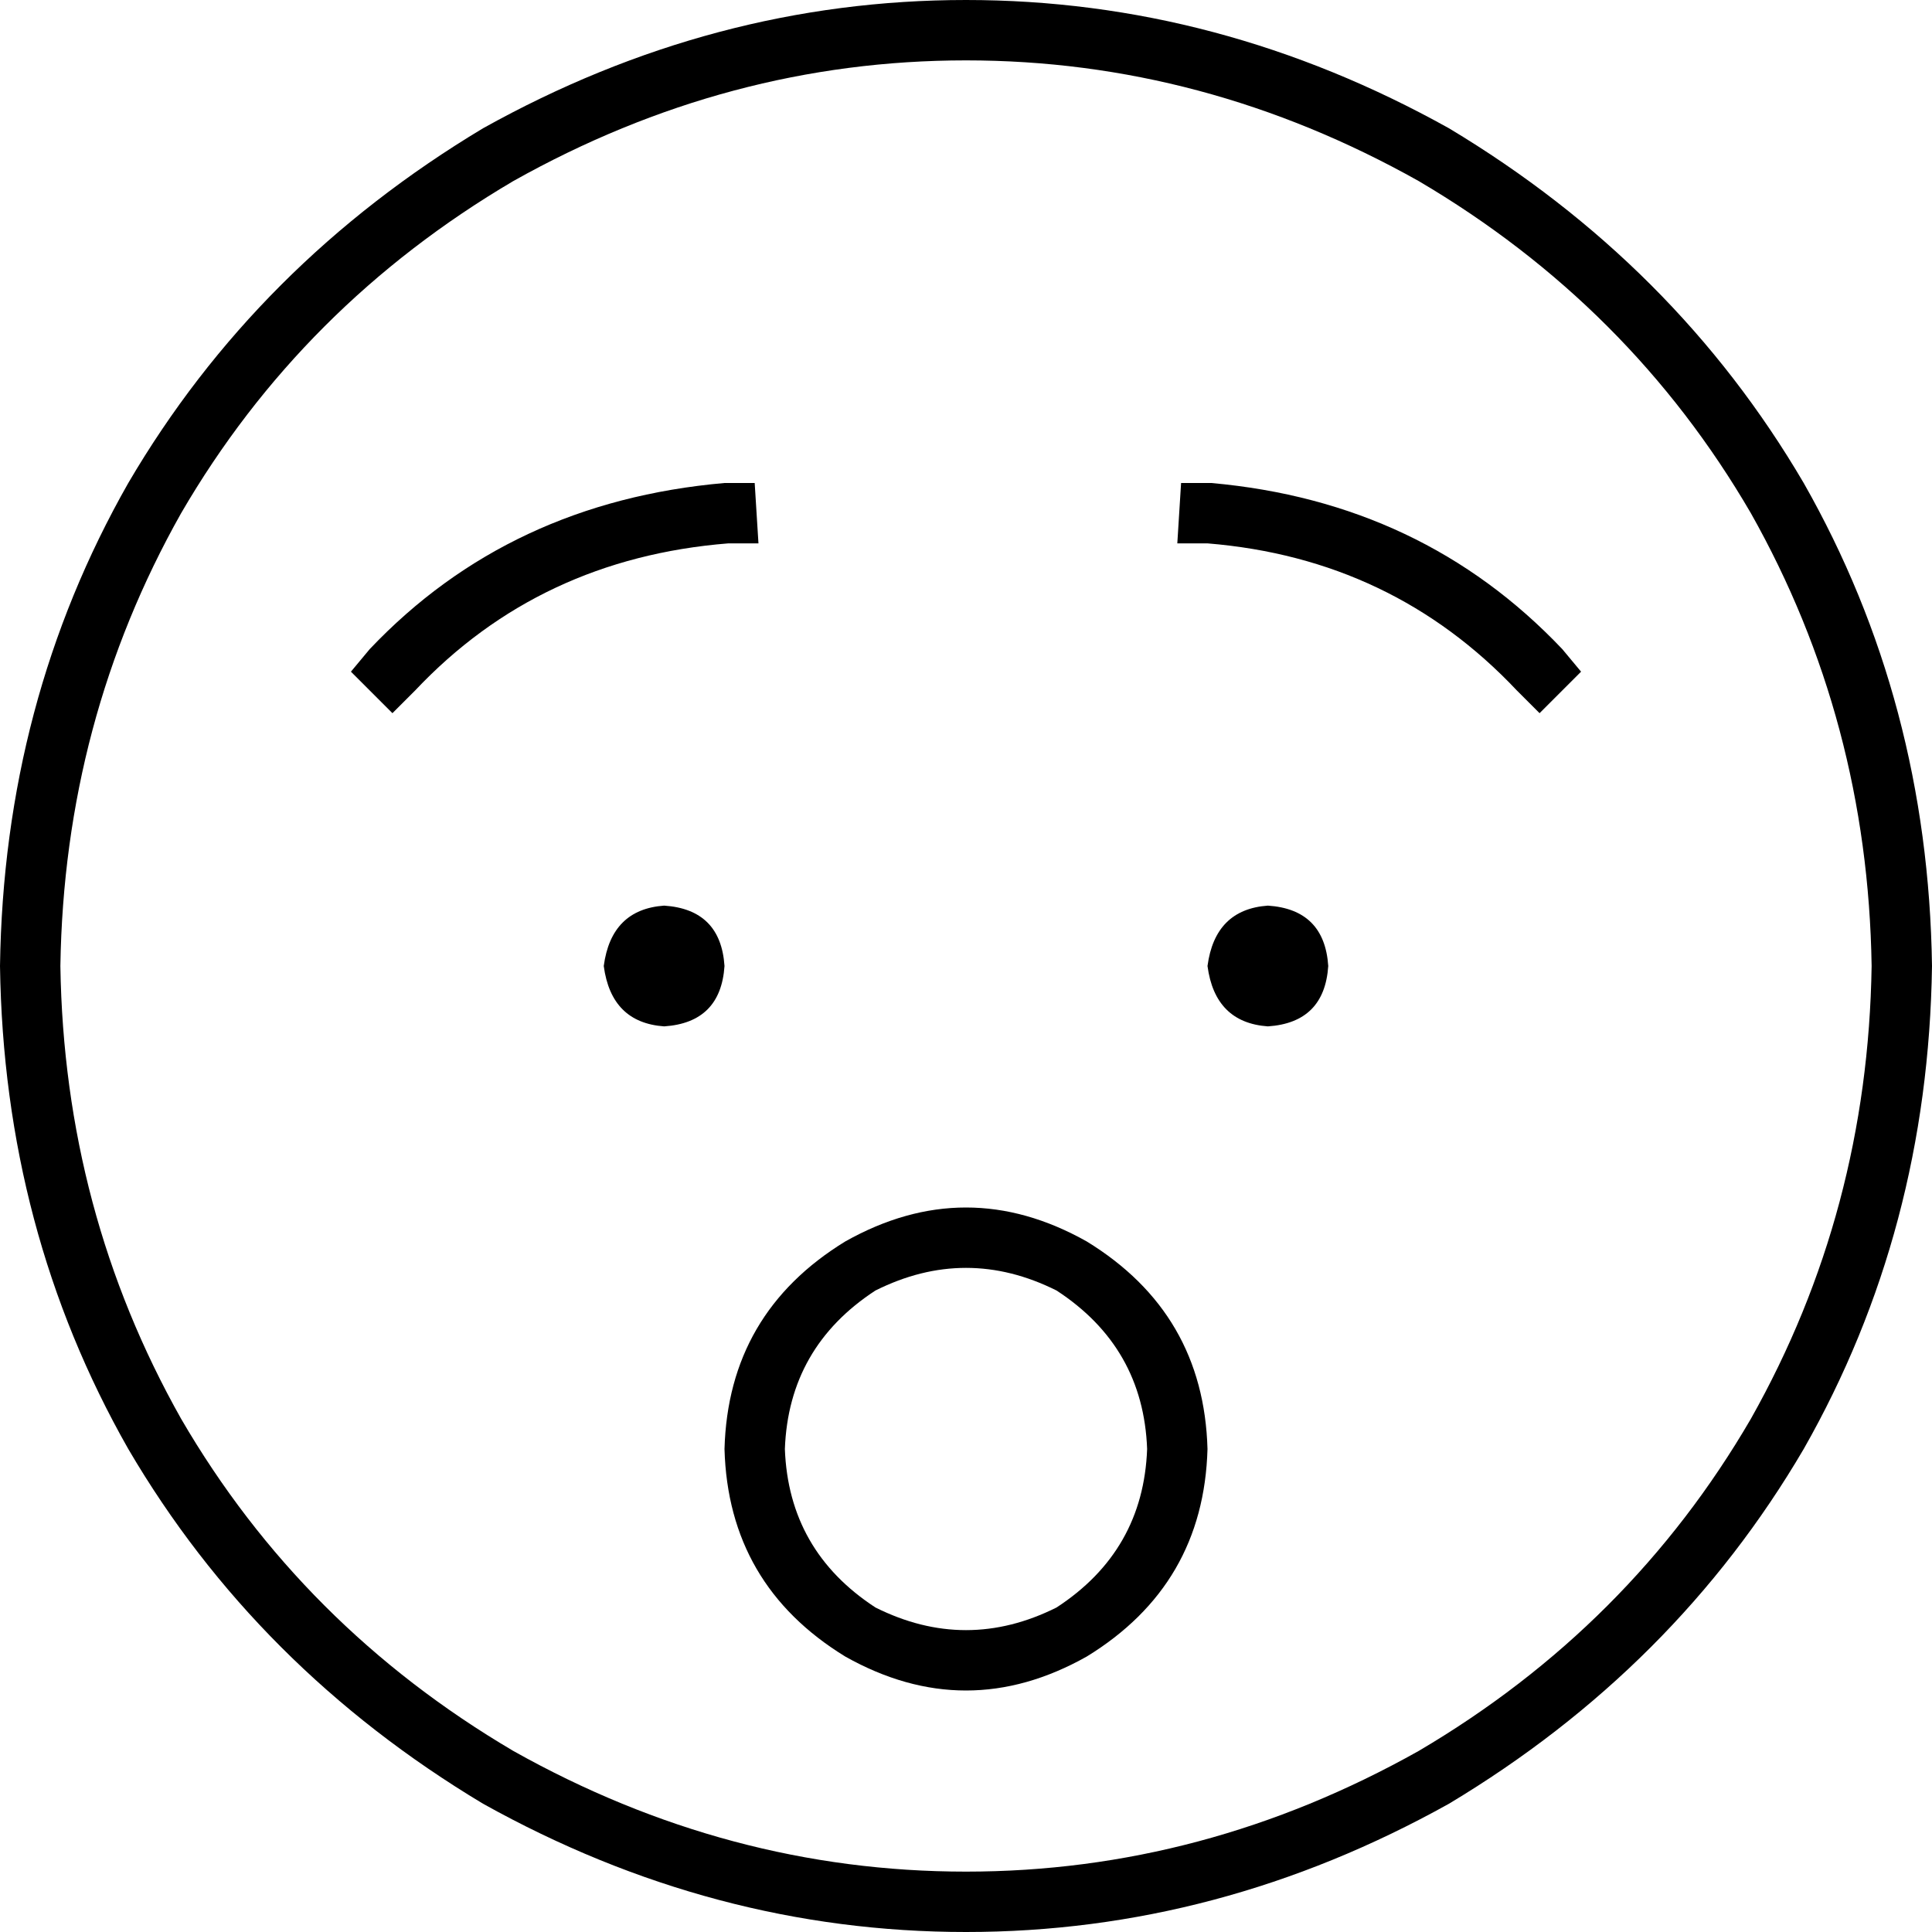 <svg xmlns="http://www.w3.org/2000/svg" viewBox="0 0 512 512">
  <path d="M 496 256 Q 495 191 464 136 L 464 136 L 464 136 Q 432 81 376 48 Q 319 16 256 16 Q 193 16 136 48 Q 80 81 48 136 Q 17 191 16 256 Q 17 321 48 376 Q 80 431 136 464 Q 193 496 256 496 Q 319 496 376 464 Q 432 431 464 376 Q 495 321 496 256 L 496 256 Z M 0 256 Q 1 186 34 128 L 34 128 L 34 128 Q 68 70 128 34 Q 189 0 256 0 Q 323 0 384 34 Q 444 70 478 128 Q 511 186 512 256 Q 511 326 478 384 Q 444 442 384 478 Q 323 512 256 512 Q 189 512 128 478 Q 68 442 34 384 Q 1 326 0 256 L 0 256 Z M 176 240 Q 191 241 192 256 Q 191 271 176 272 Q 162 271 160 256 Q 162 241 176 240 L 176 240 Z M 320 256 Q 322 241 336 240 Q 351 241 352 256 Q 351 271 336 272 Q 322 271 320 256 L 320 256 Z M 193 144 Q 143 148 110 183 L 104 189 L 104 189 L 93 178 L 93 178 L 98 172 L 98 172 Q 135 133 192 128 L 200 128 L 200 128 L 201 144 L 201 144 L 193 144 L 193 144 Z M 312 144 L 313 128 L 312 144 L 313 128 L 321 128 L 321 128 Q 377 133 414 172 L 419 178 L 419 178 L 408 189 L 408 189 L 402 183 L 402 183 Q 369 148 320 144 L 312 144 L 312 144 Z M 304 384 Q 303 357 280 342 Q 256 330 232 342 Q 209 357 208 384 Q 209 411 232 426 Q 256 438 280 426 Q 303 411 304 384 L 304 384 Z M 192 384 Q 193 348 224 329 Q 256 311 288 329 Q 319 348 320 384 Q 319 420 288 439 Q 256 457 224 439 Q 193 420 192 384 L 192 384 Z" />
</svg>
